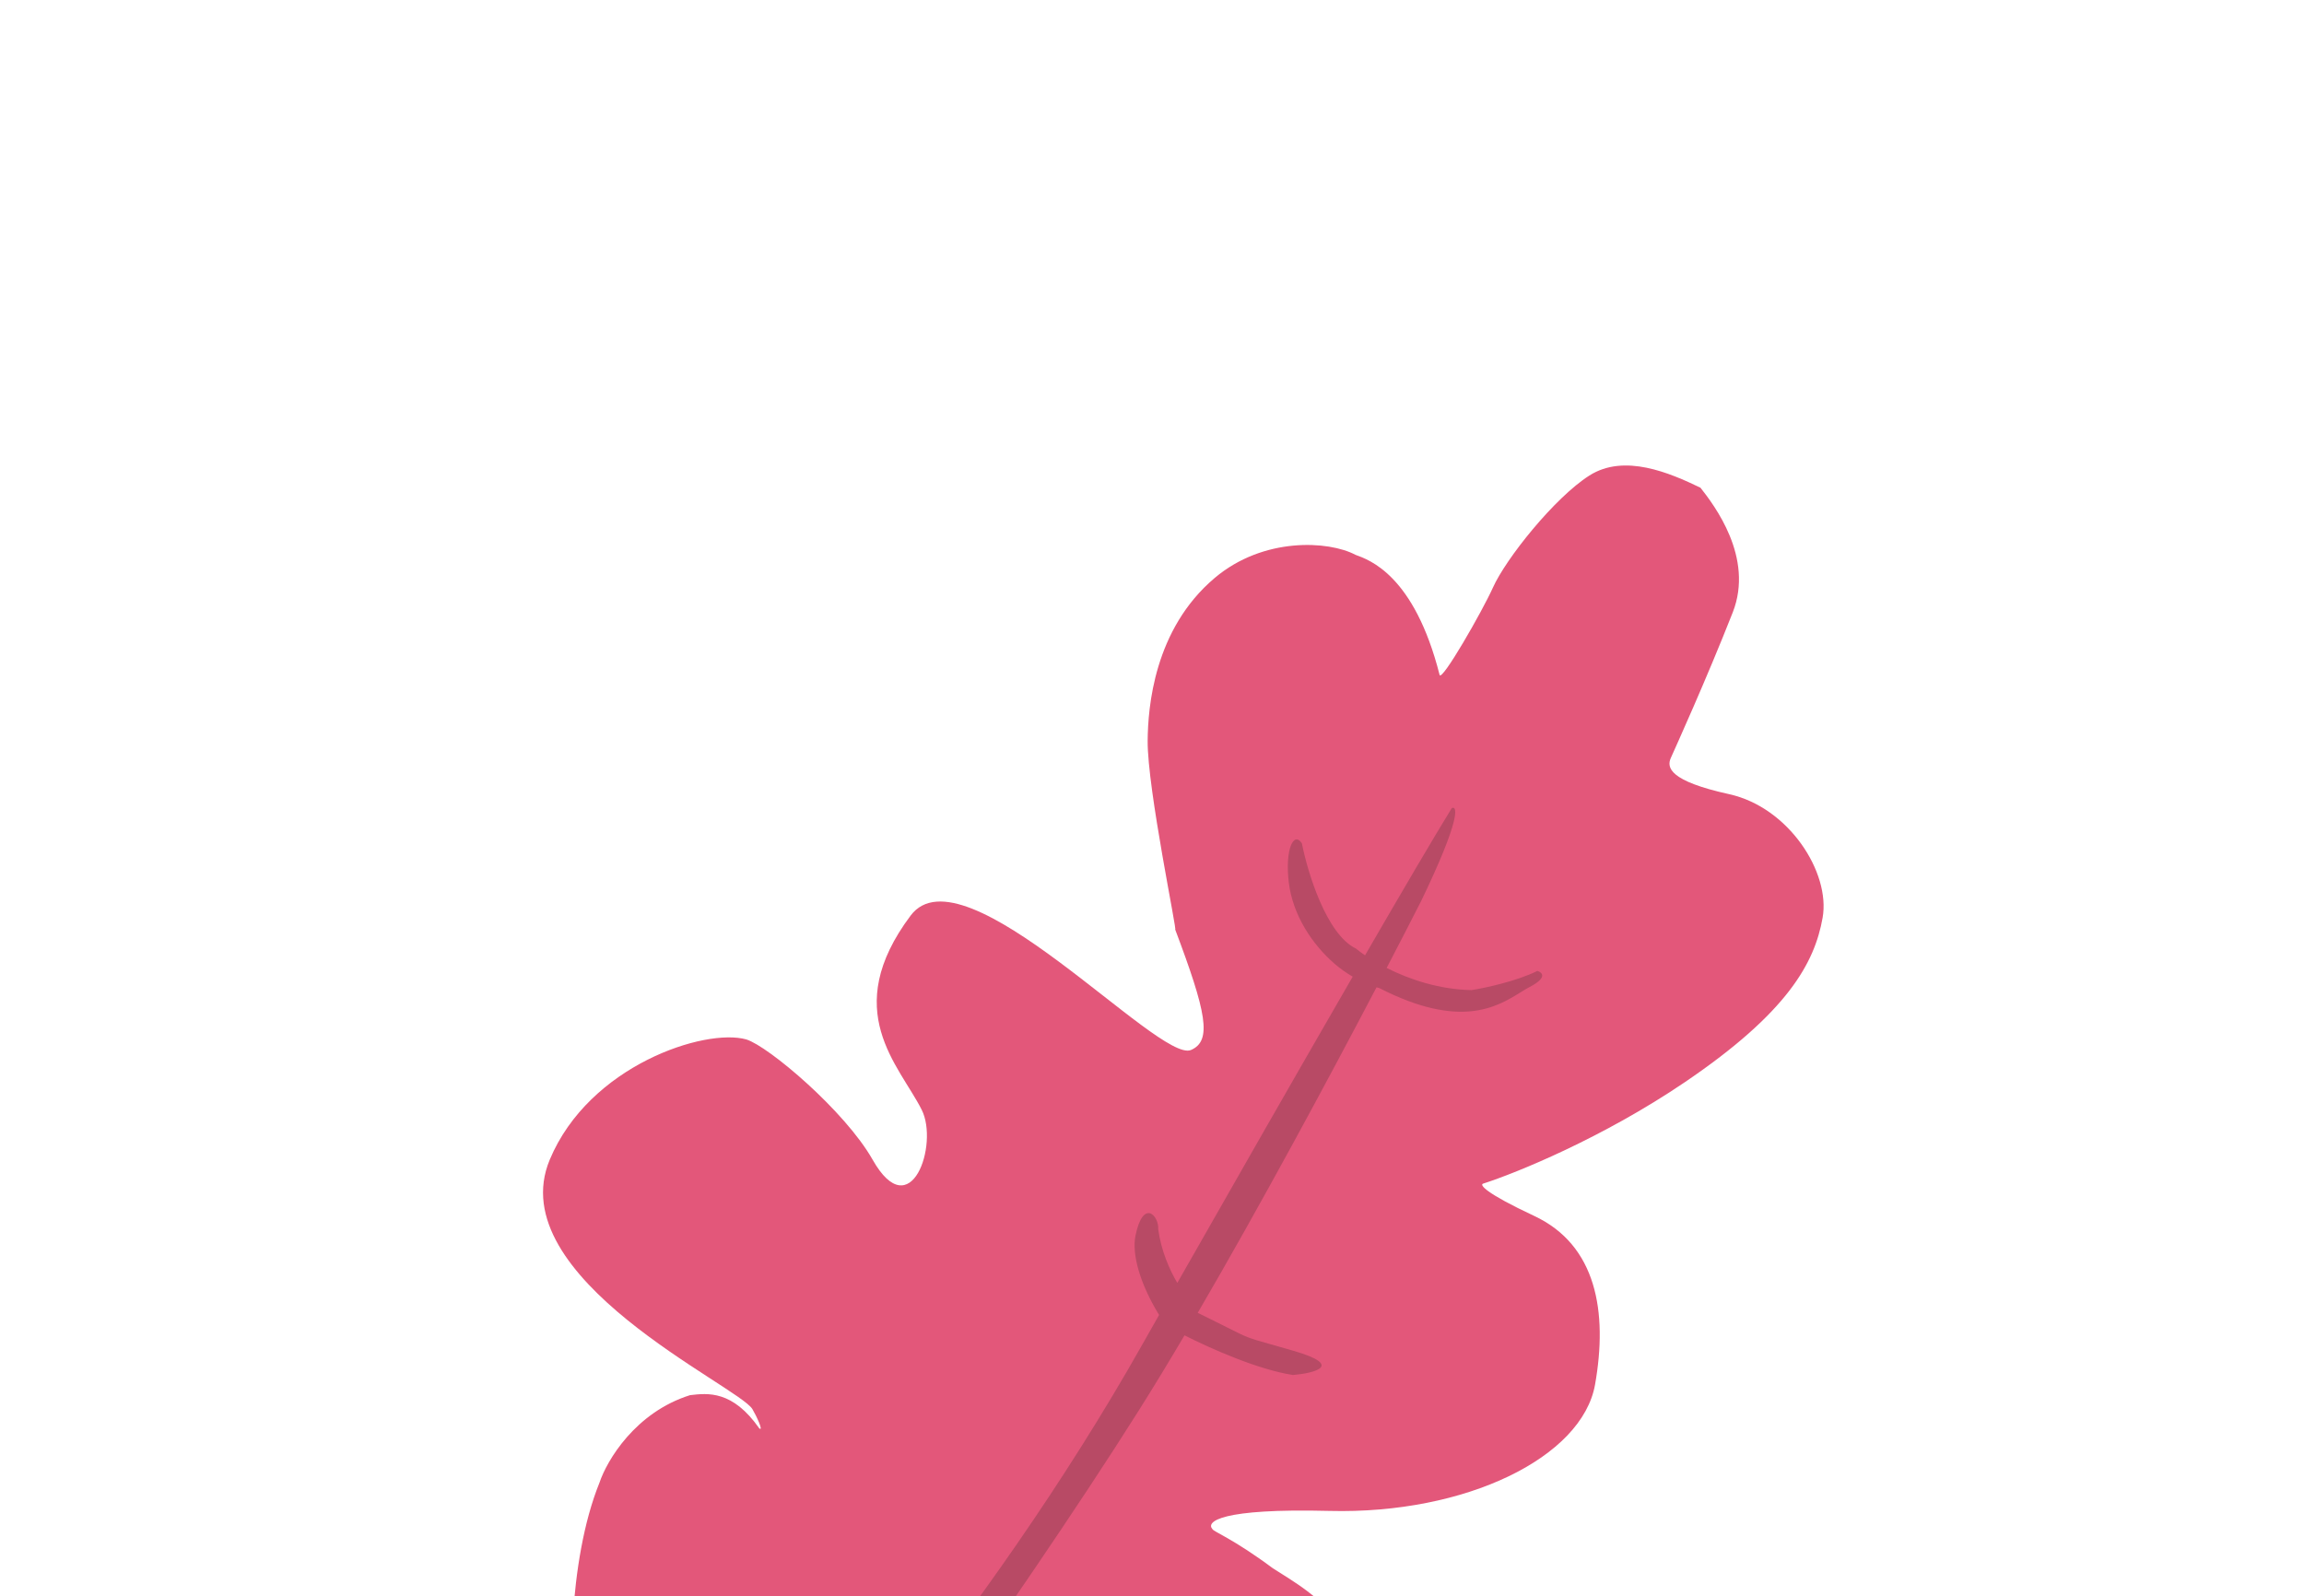 <svg width="254" height="176" viewBox="0 0 254 176" fill="none" xmlns="http://www.w3.org/2000/svg">
<path d="M47.291 200.369C45.519 203.935 44.676 208.785 48.228 212.802L124.867 226.369C125.577 226.115 126.909 223.578 126.036 219.764C124.266 212.033 119.206 209.996 115.123 207.277C113.733 206.351 117.264 204.768 125.052 202.758C136.592 198.81 143.999 194.035 146.962 191.802C150.913 188.824 150.369 182.784 148.001 179.398C145.633 176.012 142.525 174.34 140.307 172.901C135.87 169.605 133.789 168.894 133.654 168.585C132.938 167.793 134.518 166.285 146.56 166.59C161.612 166.973 174.423 160.682 175.843 152.66C177.263 144.638 175.997 137.282 169.148 134.072C163.669 131.505 163.102 130.625 163.503 130.505C167.133 129.341 176.661 125.474 185.738 119.322C197.085 111.63 200.05 106.164 200.931 101.185C201.812 96.206 197.211 89.013 190.621 87.562C184.031 86.11 183.723 84.629 184.195 83.571C184.668 82.514 188.129 74.885 191.021 67.526C193.41 61.446 188.939 55.651 187.464 53.773C184.087 52.147 179.077 49.975 175.219 52.43C171.361 54.885 165.997 61.623 164.58 64.795C163.446 67.333 158.917 75.245 158.705 74.409C155.905 63.393 150.953 61.729 149.434 61.175C146.479 59.605 139.288 59.188 133.922 63.715C127.214 69.375 126.554 78.003 126.521 81.665C126.472 86.943 129.891 103.182 129.545 102.455C132.99 111.599 133.658 114.763 131.293 115.771C127.761 117.275 106.212 93.178 100.393 100.946C92.531 111.439 99.126 117.425 101.611 122.362C103.522 126.159 100.417 135.311 96.197 127.861C93.166 122.509 84.724 115.358 82.274 114.605C77.745 113.327 64.96 117.451 60.606 127.864C55.164 140.879 81.402 152.808 82.946 155.364C83.357 156.044 84.214 157.871 83.71 157.496C80.761 153.279 78.033 153.598 76.092 153.824L76.071 153.827C70.029 155.724 66.9 161.047 66.09 163.471C62.538 172.257 62.706 185.434 63.473 189.54C63.92 191.936 64.375 192.587 64.447 193.706C61.105 191.723 55.644 192.641 53.976 193.314C51.518 194.305 48.645 197.646 47.291 200.369Z" fill="#E3577A"/>
<path fill-rule="evenodd" clip-rule="evenodd" d="M87.445 201.607C89.682 199.209 92.97 195.443 96.856 190.642C93.102 189.312 90.746 183.129 90.019 180.086C89.982 177.573 91.497 178.096 92.26 178.671C93.077 184.103 96.598 187.018 98.668 188.021C98.719 188.075 98.77 188.131 98.822 188.188C106.983 177.897 117.25 163.66 125.987 148.146C126.547 147.158 127.148 146.101 127.782 144.983C125.701 141.598 124.75 138.312 125.183 136.222C126.035 132.106 127.79 134.048 127.686 135.557C128.022 137.955 128.97 140.085 129.791 141.449C135.391 131.603 142.838 118.564 149.125 107.685C148.468 107.301 147.775 106.826 147.11 106.248C144.692 104.147 142.508 100.912 142.078 97.275C141.648 93.638 142.623 91.613 143.523 92.982C144.156 96.198 146.233 103.019 149.473 104.58C149.74 104.802 150.08 105.058 150.485 105.333C154.621 98.192 158.122 92.223 160.051 89.096C160.717 88.793 160.975 90.414 156.683 99.323C155.649 101.355 154.355 103.869 152.868 106.724C155.29 107.946 158.593 109.097 162.23 109.167C163.692 108.936 167.191 108.19 169.486 107.05C170.033 107.21 170.628 107.788 168.633 108.822C168.313 108.988 167.972 109.199 167.598 109.43L167.598 109.43C165.051 111.006 160.99 113.519 152.049 108.939C151.963 108.919 151.864 108.893 151.751 108.859C146.379 119.112 138.942 132.919 132.041 144.751C133.553 145.488 134.591 146.011 135.359 146.398L135.359 146.398L135.36 146.398L135.361 146.399L135.361 146.399L135.362 146.399L135.362 146.399C136.414 146.929 136.96 147.204 137.526 147.426C138.135 147.666 138.769 147.845 140.083 148.217C140.731 148.4 141.544 148.63 142.6 148.937C148.229 150.571 144.911 151.397 142.548 151.606C138.715 151.02 133.511 148.713 130.585 147.232C128.86 150.149 127.182 152.915 125.592 155.439C118.64 166.475 109.357 179.94 101.9 190.486C103.612 192.233 106.977 194.362 111.791 194.039C114.096 194.182 113.374 196.329 110.891 196.532C109.5 196.645 102.984 195.747 100.019 193.138C96.89 197.54 94.183 201.287 92.253 203.924L87.445 201.607Z" fill="#B84A65"/>
</svg>
